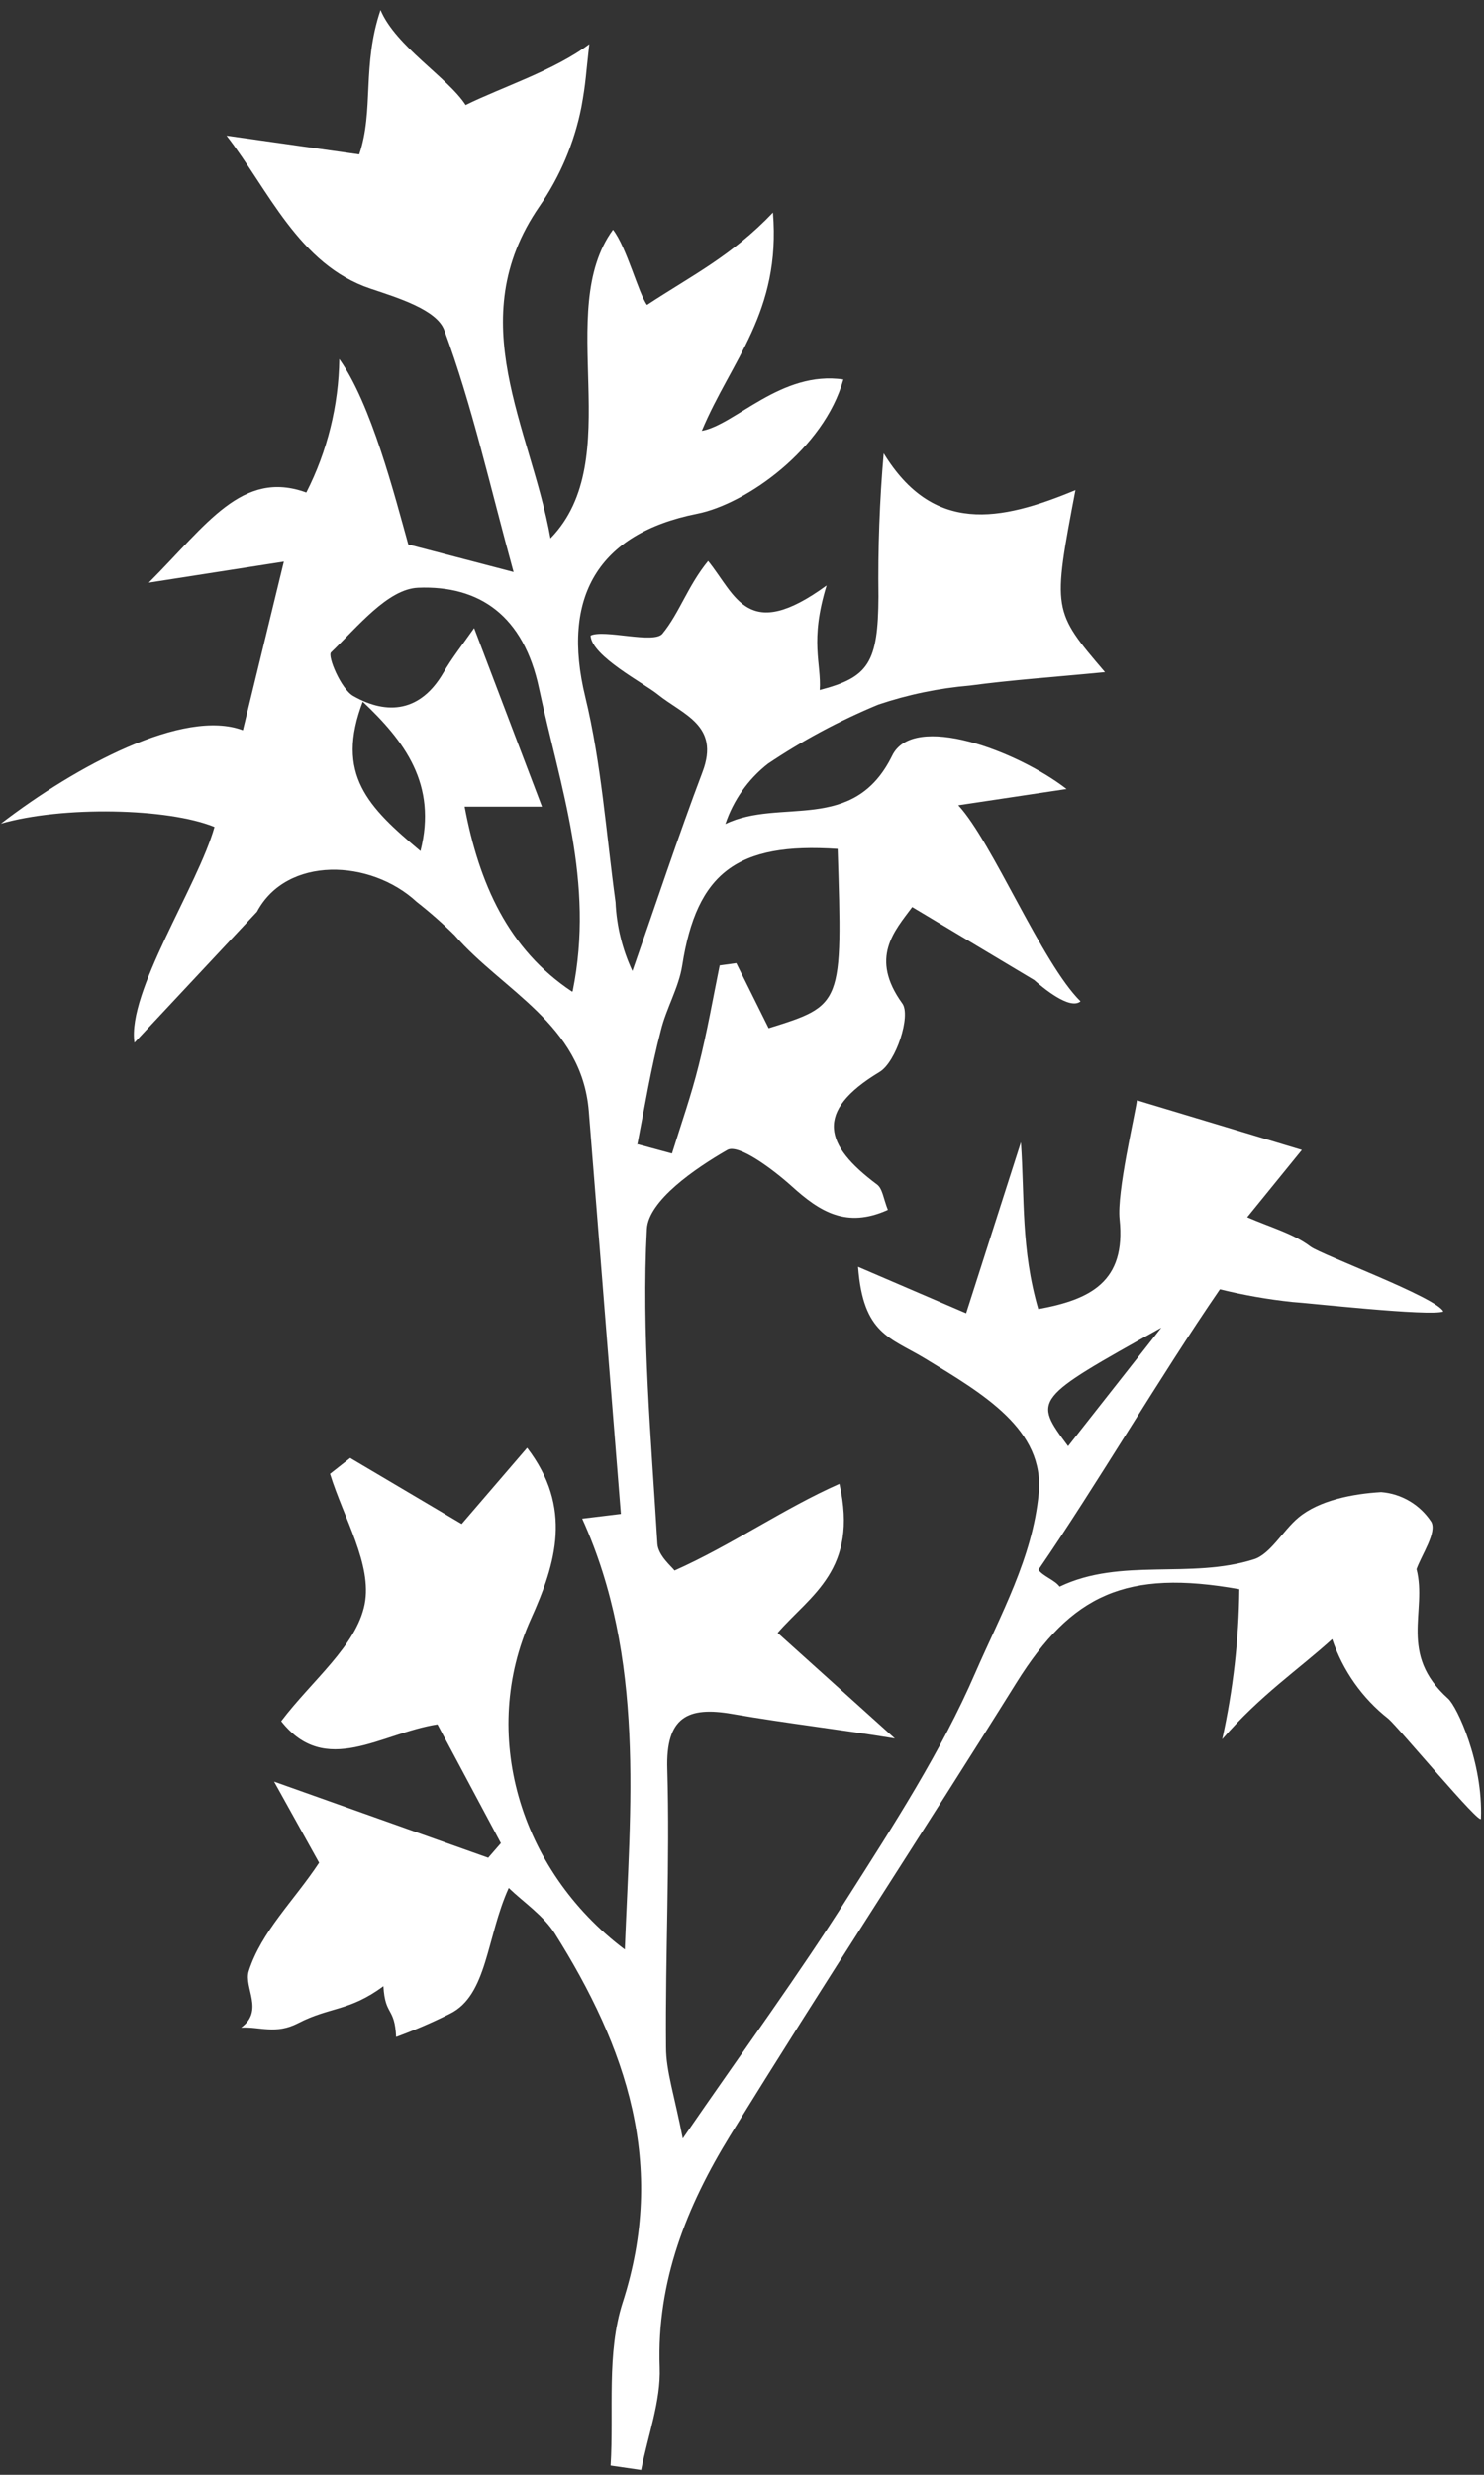<?xml version="1.0" encoding="UTF-8"?>
<svg width="117px" height="195px" viewBox="0 0 117 195" version="1.1" xmlns="http://www.w3.org/2000/svg" xmlns:xlink="http://www.w3.org/1999/xlink">
    <rect x="0" y="0" width="117" height="195" fill="#333333" stroke="none"/>
    <!-- Generator: Sketch 47 (45396) - http://www.bohemiancoding.com/sketch -->
    <title>Shape</title>
    <desc>Created with Sketch.</desc>
    <defs></defs>
    <g id="Page-1" stroke="none" stroke-width="1" fill="none" fill-rule="evenodd">
        <path d="M10.6,82.16 C10,78.16 15.6,69.83 16.91,65.16 C13.24,63.66 4.91,63.5 0.07,64.9 C6.02,60.33 14.5,55.79 19.15,57.54 L22.38,44.25 L11.73,45.91 C16.32,41.32 19.1,36.97 24.15,38.81 C25.81,35.549 26.7,31.949 26.75,28.29 C29.26,31.81 31.11,39.02 32.19,42.9 L40.49,45.07 C38.61,38.24 37.24,32 35.02,26 C34.42,24.4 31.34,23.46 29.22,22.75 C23.54,20.86 21.12,14.87 17.86,10.69 L28.32,12.17 C29.5,8.68 28.52,5.17 30,0.79 C31.2,3.65 35.31,6.11 36.71,8.28 C39.57,6.87 43.71,5.55 46.46,3.48 C46.19,5.84 46.2,6.48 45.83,8.48 C45.272,11.271 44.149,13.919 42.53,16.26 C36.33,25.26 41.85,33.69 43.4,42.42 C49.49,36.18 43.63,24.53 48.33,18.1 C49.42,19.51 50.33,23.1 51.01,24.03 C54.59,21.68 57.69,20.16 60.94,16.75 C61.58,24.6 57.65,28.4 55.33,33.95 C57.98,33.47 61.59,29.18 66.49,29.9 C64.98,35.35 58.85,39.71 54.97,40.48 C47.12,42.04 44.24,47.08 46.14,54.9 C47.42,60.18 47.79,65.68 48.53,71.09 C48.613,72.966 49.065,74.808 49.86,76.51 C51.69,71.28 53.43,66.01 55.39,60.82 C56.78,57.14 53.85,56.32 51.85,54.71 C50.78,53.84 46.65,51.71 46.56,50.08 C47.63,49.56 51.56,50.76 52.23,49.93 C53.57,48.3 54.23,46.15 55.83,44.2 C58.03,46.92 58.93,50.68 65.17,46.13 C63.81,50.56 64.77,52.26 64.63,54.37 C68.47,53.37 69.23,52.24 69.26,47.01 C69.208,43.242 69.345,39.474 69.67,35.72 C73.58,42.1 78.82,41.1 84.79,38.62 C82.98,48.12 82.98,48.12 87.12,52.96 C83.01,53.36 79.72,53.58 76.47,54.02 C74.009,54.228 71.581,54.732 69.24,55.52 C66.192,56.78 63.277,58.341 60.54,60.18 C58.982,61.4 57.817,63.052 57.19,64.93 C61.5,62.83 67.3,65.74 70.34,59.54 C72.02,56.1 80.17,59.14 84.09,62.17 L75.55,63.45 C78.24,66.35 82.15,75.91 85.19,78.9 C84.35,79.62 82.19,77.8 81.53,77.22 L71.92,71.47 C70.51,73.37 68.54,75.47 71.14,79.07 C71.83,80.02 70.65,83.69 69.34,84.47 C64.14,87.6 65.02,90.25 69.14,93.33 C69.58,93.65 69.65,94.45 70,95.33 C66.72,96.81 64.62,95.46 62.41,93.46 C60.94,92.14 58.22,90.1 57.34,90.61 C54.78,92.08 51.12,94.61 51,96.84 C50.57,105.07 51.34,113.38 51.83,121.64 C51.89,122.59 53,123.48 53.18,123.75 C57.68,121.75 61.75,118.88 66.18,116.92 C67.71,123.69 63.91,125.68 61.31,128.66 L70.55,136.98 C66.29,136.28 61.99,135.79 57.74,135.05 C54.21,134.43 52.48,135.3 52.61,139.4 C52.82,146.69 52.45,154 52.51,161.3 C52.51,163.2 53.17,165.09 53.83,168.5 C58.73,161.38 63,155.56 66.83,149.5 C70.47,143.78 74.21,138.01 76.89,131.82 C78.89,127.23 81.41,122.73 81.89,117.69 C82.37,112.65 77.54,109.85 72.98,107.07 C70.18,105.37 68.05,105.16 67.65,99.82 L76.17,103.48 L80.49,90 C80.79,94.39 80.49,98.44 81.86,103.15 C85.97,102.4 88.79,101 88.27,96.07 C88.04,93.96 89.49,87.83 89.64,86.7 L102.64,90.61 L98.33,95.91 C100.16,96.71 101.96,97.19 103.33,98.23 C104.19,98.87 113.28,102.23 113.79,103.34 C112.79,103.75 102.88,102.64 101.89,102.59 C99.966,102.387 98.058,102.052 96.18,101.59 C91.37,108.59 86.49,116.97 81.87,123.69 C82.25,124.22 83.16,124.49 83.54,125.02 C88.39,122.7 93.85,124.46 98.87,122.86 C100.16,122.45 101.17,120.57 102.38,119.57 C104.01,118.21 106.67,117.7 108.89,117.57 C110.498,117.697 111.957,118.561 112.84,119.91 C113.31,120.74 112.07,122.53 111.68,123.64 C112.54,126.97 110.22,130.3 114.17,133.84 C114.86,134.45 116.93,138.84 116.76,143.3 C116.76,143.93 110.23,136.07 109.45,135.42 C107.396,133.807 105.859,131.627 105.03,129.15 C102.34,131.59 99.38,133.55 96.36,137.04 C97.219,133.158 97.672,129.196 97.71,125.22 C88.77,123.63 84.49,125.64 80.15,132.57 C72.7,144.51 64.95,156.28 57.57,168.26 C54.17,173.79 51.76,179.72 52.01,186.53 C52.11,189.21 51.07,191.92 50.55,194.62 L48.14,194.27 C48.4,189.98 47.81,185.4 49.09,181.43 C52.59,170.59 49.38,161.31 43.75,152.36 C42.83,150.91 41.26,149.87 40.11,148.76 C38.34,152.66 38.44,157.21 35.47,158.67 C34.092,159.36 32.677,159.971 31.23,160.5 C31.12,158.11 30.36,158.86 30.23,156.5 C27.51,158.5 26.03,158.11 23.51,159.41 C21.72,160.33 20.51,159.68 19.01,159.76 C20.85,158.43 19.21,156.6 19.61,155.32 C20.61,152.18 23.18,149.77 25.16,146.77 L21.61,140.38 L38.49,146.38 L39.49,145.23 L34.49,135.87 C30.02,136.56 25.67,140.06 22.17,135.62 C24.59,132.42 28.1,129.69 28.75,126.4 C29.36,123.28 27.08,119.58 26.02,116.13 L27.61,114.88 L36.4,120.08 L41.56,114.08 C45.15,118.78 43.86,123.15 41.84,127.61 C37.84,136.5 40.84,147.28 49.26,153.61 C49.68,142.48 50.9,130.7 45.9,119.66 L48.95,119.29 C48.103,108.69 47.26,98.11 46.42,87.55 C45.86,80.69 39.67,78.09 35.85,73.7 C34.902,72.763 33.9,71.882 32.85,71.06 C29.2,67.68 22.6,67.44 20.26,71.84 L10.6,82.16 Z M45.15,78.1 C46.9,69.47 44.15,61.98 42.5,54.25 C41.29,48.51 37.8,46.11 32.96,46.31 C30.57,46.41 28.19,49.4 26.1,51.4 C25.8,51.68 26.87,54.28 27.85,54.84 C30.57,56.39 33.18,56.06 34.95,53.02 C35.62,51.85 36.47,50.79 37.38,49.49 L42.73,63.56 L36.63,63.56 C37.77,69.62 40.07,74.8 45.11,78.14 L45.15,78.1 Z M50.28,90.16 L52.98,90.89 C53.7,88.57 54.51,86.28 55.1,83.89 C55.75,81.31 56.21,78.68 56.74,76.07 L58.05,75.89 L60.6,81.02 C66.43,79.2 66.43,79.2 66.04,66.89 C58.1,66.35 54.93,68.79 53.79,76.06 C53.52,77.82 52.52,79.46 52.1,81.21 C51.31,84.21 50.83,87.21 50.24,90.21 L50.28,90.16 Z M28.62,55.23 C26.39,61.03 29.03,63.6 33.15,67.06 C34.49,61.8 31.89,58.39 28.58,55.27 L28.62,55.23 Z M91.56,104.61 C81.45,110.25 81.45,110.25 84.21,113.95 L91.56,104.61 Z" id="Shape" fill="#FFFFFF" fill-rule="nonzero"></path>
    </g>
</svg>